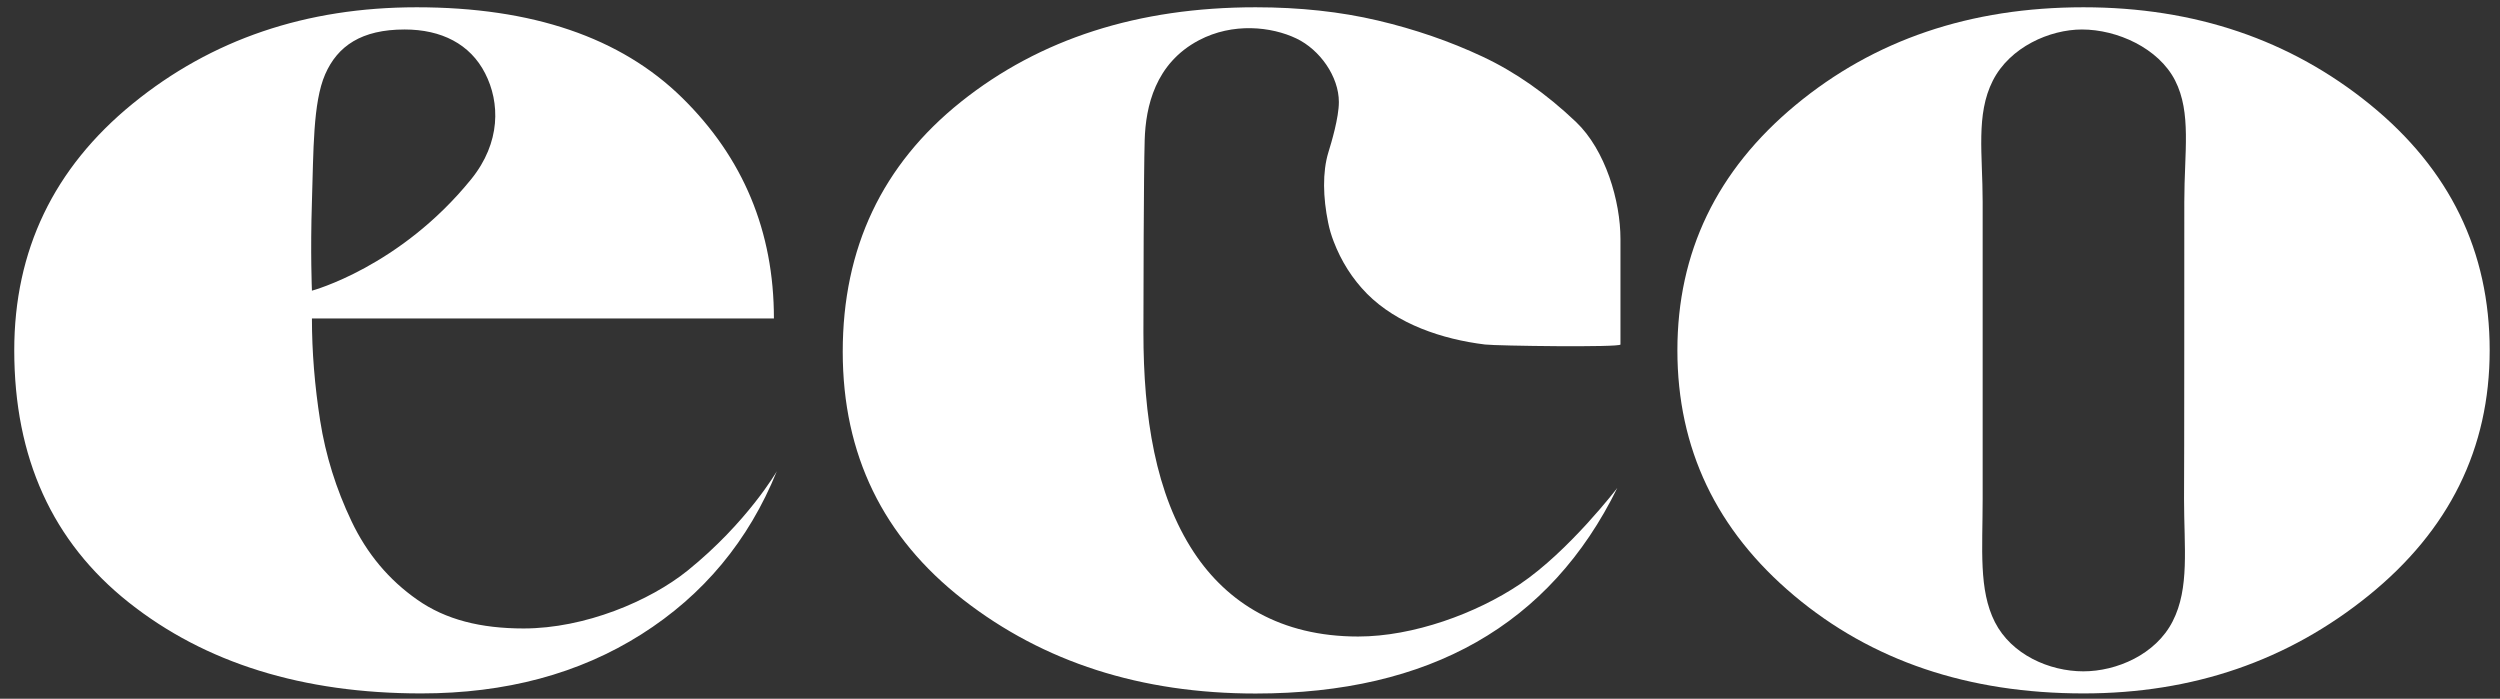 <svg width="161" height="45" viewBox="0 0 161 45" fill="none" xmlns="http://www.w3.org/2000/svg">
<rect x="0" y="0" width="161" height="45" fill="#333333" stroke="none"/>
<path d="M50.027 30.348C48.211 34.824 45.302 38.322 41.294 40.857C37.286 43.392 32.561 44.656 27.127 44.656C19.493 44.656 13.212 42.7 8.291 38.796C3.371 34.892 0.918 29.476 0.918 22.562C0.918 16.123 3.46 10.828 8.536 6.683C13.619 2.538 19.713 0.469 26.833 0.469C34.272 0.469 39.966 2.41 43.917 6.284C47.868 10.158 49.84 14.905 49.84 20.509L20.088 20.509C20.088 22.653 20.267 24.849 20.617 27.084C20.968 29.318 21.644 31.484 22.638 33.568C23.632 35.659 25.041 37.344 26.874 38.623C28.699 39.909 30.964 40.473 33.718 40.473C37.677 40.473 41.856 38.698 44.276 36.75C48.137 33.635 50.027 30.348 50.027 30.348ZM30.337 11.55C32.267 9.173 32.202 6.593 31.241 4.72C30.279 2.839 28.43 1.899 26.059 1.899C23.281 1.899 21.742 2.959 20.943 4.78C20.145 6.6 20.194 9.745 20.088 12.994C19.982 16.236 20.088 18.719 20.088 18.719C20.088 18.719 25.75 17.207 30.337 11.55Z" fill="white"/>
<path d="M83.486 2.478C81.881 1.711 79.396 1.44 77.213 2.591C74.386 4.08 73.783 6.878 73.718 9.007C73.653 11.257 73.636 19.32 73.636 21.404C73.636 26.828 74.402 31.808 76.895 35.584C79.038 38.818 82.468 40.992 87.462 40.992C91.022 40.992 95.079 39.503 97.881 37.622C101.05 35.486 104.154 31.424 104.154 31.424C99.82 40.248 92.056 44.663 80.863 44.663C73.482 44.663 67.209 42.647 62.035 38.623C56.862 34.598 54.272 29.272 54.272 22.653C54.272 15.973 56.813 10.61 61.889 6.555C66.972 2.501 73.294 0.469 80.863 0.469C83.706 0.469 86.329 0.755 88.724 1.319C91.12 1.884 93.368 2.658 95.47 3.644C97.572 4.629 99.576 6.028 101.49 7.849C103.397 9.669 104.358 12.949 104.358 15.394C104.358 17.598 104.358 22.186 104.358 22.186C104.358 22.382 96.382 22.277 95.633 22.186C92.871 21.848 89.979 20.87 88.04 18.922C87.079 17.951 86.362 16.793 85.889 15.552C85.734 15.153 85.612 14.739 85.531 14.326C85.205 12.738 85.156 11.091 85.547 9.812C85.743 9.18 86.223 7.578 86.223 6.57C86.223 4.93 85.001 3.2 83.486 2.478Z" fill="white"/>
<path d="M160.335 22.562C160.335 28.881 157.736 34.147 152.539 38.352C147.341 42.557 141.223 44.656 134.184 44.656C126.754 44.656 120.538 42.557 115.536 38.352C110.534 34.147 108.024 28.889 108.024 22.562C108.024 16.244 110.558 10.978 115.625 6.773C120.693 2.568 126.876 0.469 134.176 0.469C141.345 0.469 147.496 2.561 152.628 6.728C157.769 10.911 160.335 16.184 160.335 22.562ZM140.669 12.994C140.669 9.775 141.141 7.27 140.074 5.178C139.007 3.095 136.343 1.899 134.078 1.899C132.009 1.899 129.434 3.027 128.334 5.201C127.235 7.375 127.683 9.948 127.683 12.994C127.683 14.13 127.683 31.717 127.683 32.139C127.683 35.358 127.414 37.983 128.473 40.067C129.54 42.158 131.976 43.234 134.168 43.234C136.302 43.234 138.827 42.158 139.919 40.014C141.019 37.87 140.652 35.245 140.652 32.139C140.669 30.942 140.669 13.476 140.669 12.994Z" fill="white"/>
</svg>
